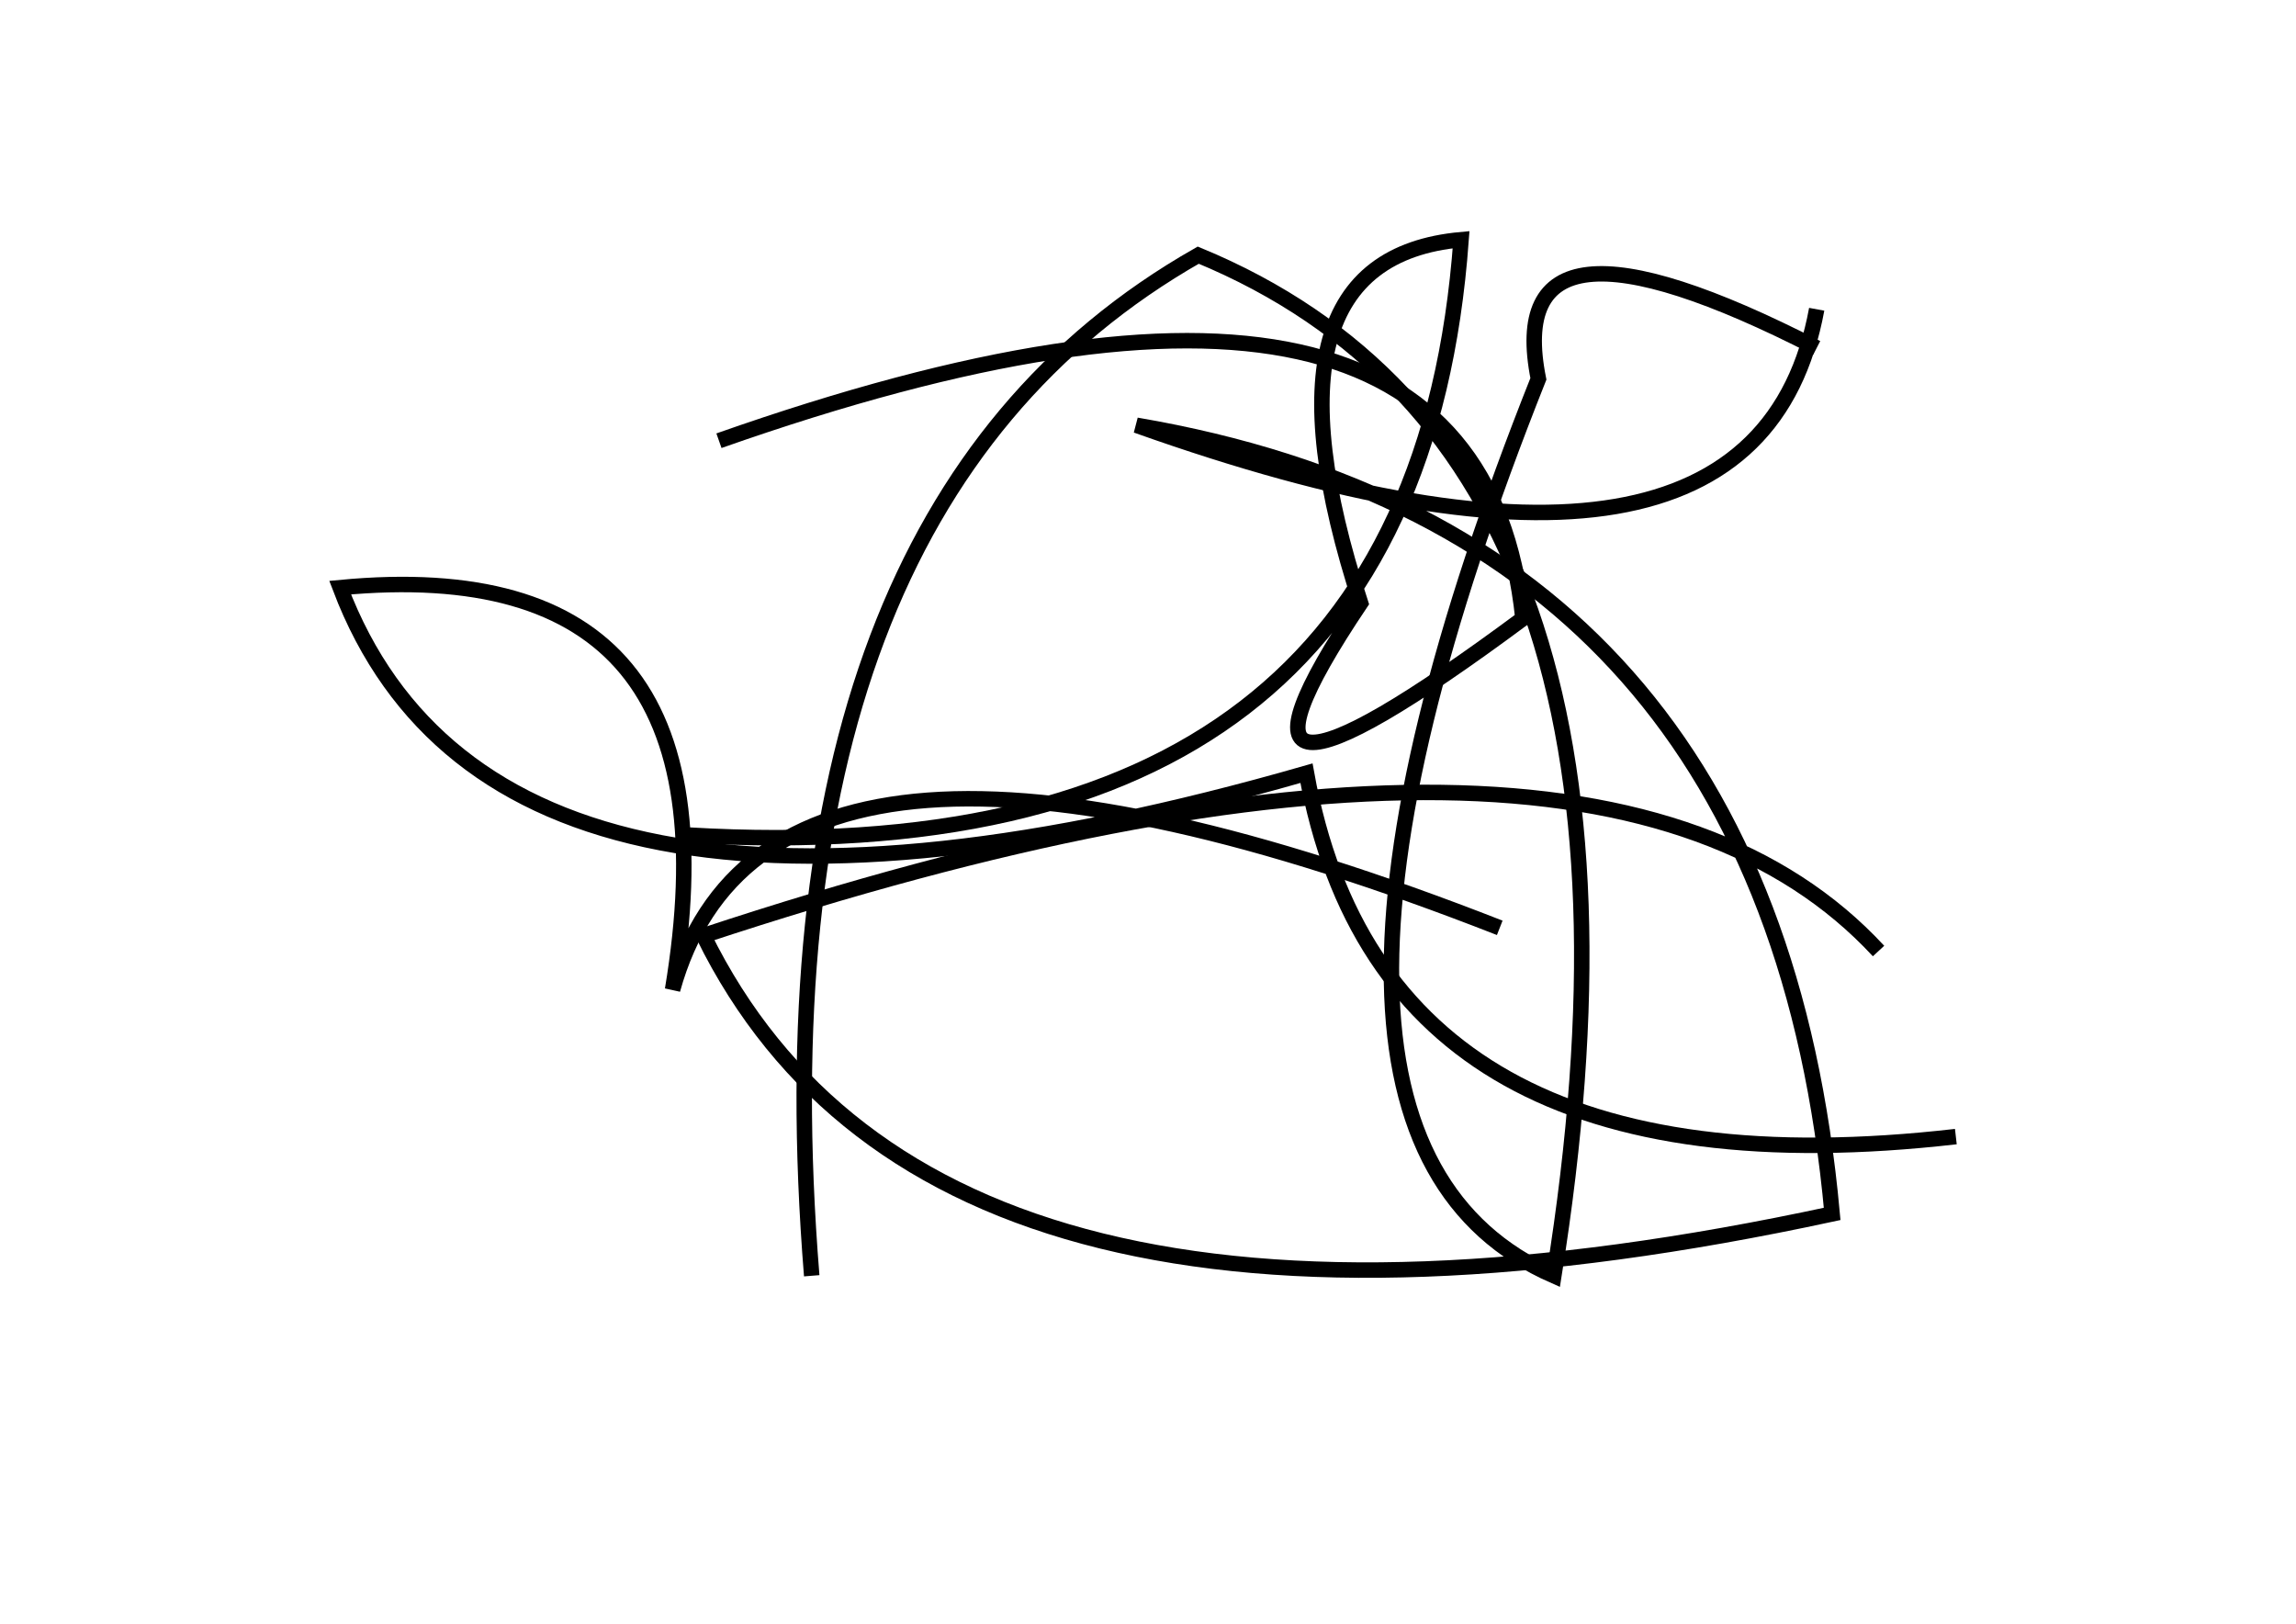 <?xml version="1.0" encoding="utf-8" ?>
<svg baseProfile="full" height="210mm" version="1.1" viewBox="0 0 297 210" width="297mm" xmlns="http://www.w3.org/2000/svg" xmlns:ev="http://www.w3.org/2001/xml-events" xmlns:xlink="http://www.w3.org/1999/xlink"><defs /><g transform="translate(43,30)"><path d="M 192,15 Q 151.0,-6.0 156,19 Q 117.0,117.0 158,135 Q 175.0,29.0 112,3 Q 54.0,36.0 62,135" fill="none" stroke="black" stroke-width="2" /><path d="M 200,93 Q 163.0,53.0 48,91 Q 78.0,152.0 194,127 Q 186.0,39.0 104,25 Q 184.0,53.5 192,10" fill="none" stroke="black" stroke-width="2" /><path d="M 46,78 Q 140.0,83.5 146,1 Q 118.5,3.5 133,48 Q 109.5,83.0 154,50 Q 148.0,-7.5 50,27" fill="none" stroke="black" stroke-width="2" /><path d="M 151,90 Q 56.5,53.0 44,98 Q 53.5,41.0 1,46 Q 21.5,100.0 126,70 Q 136.0,125.5 210,117" fill="none" stroke="black" stroke-width="2" /></g></svg>